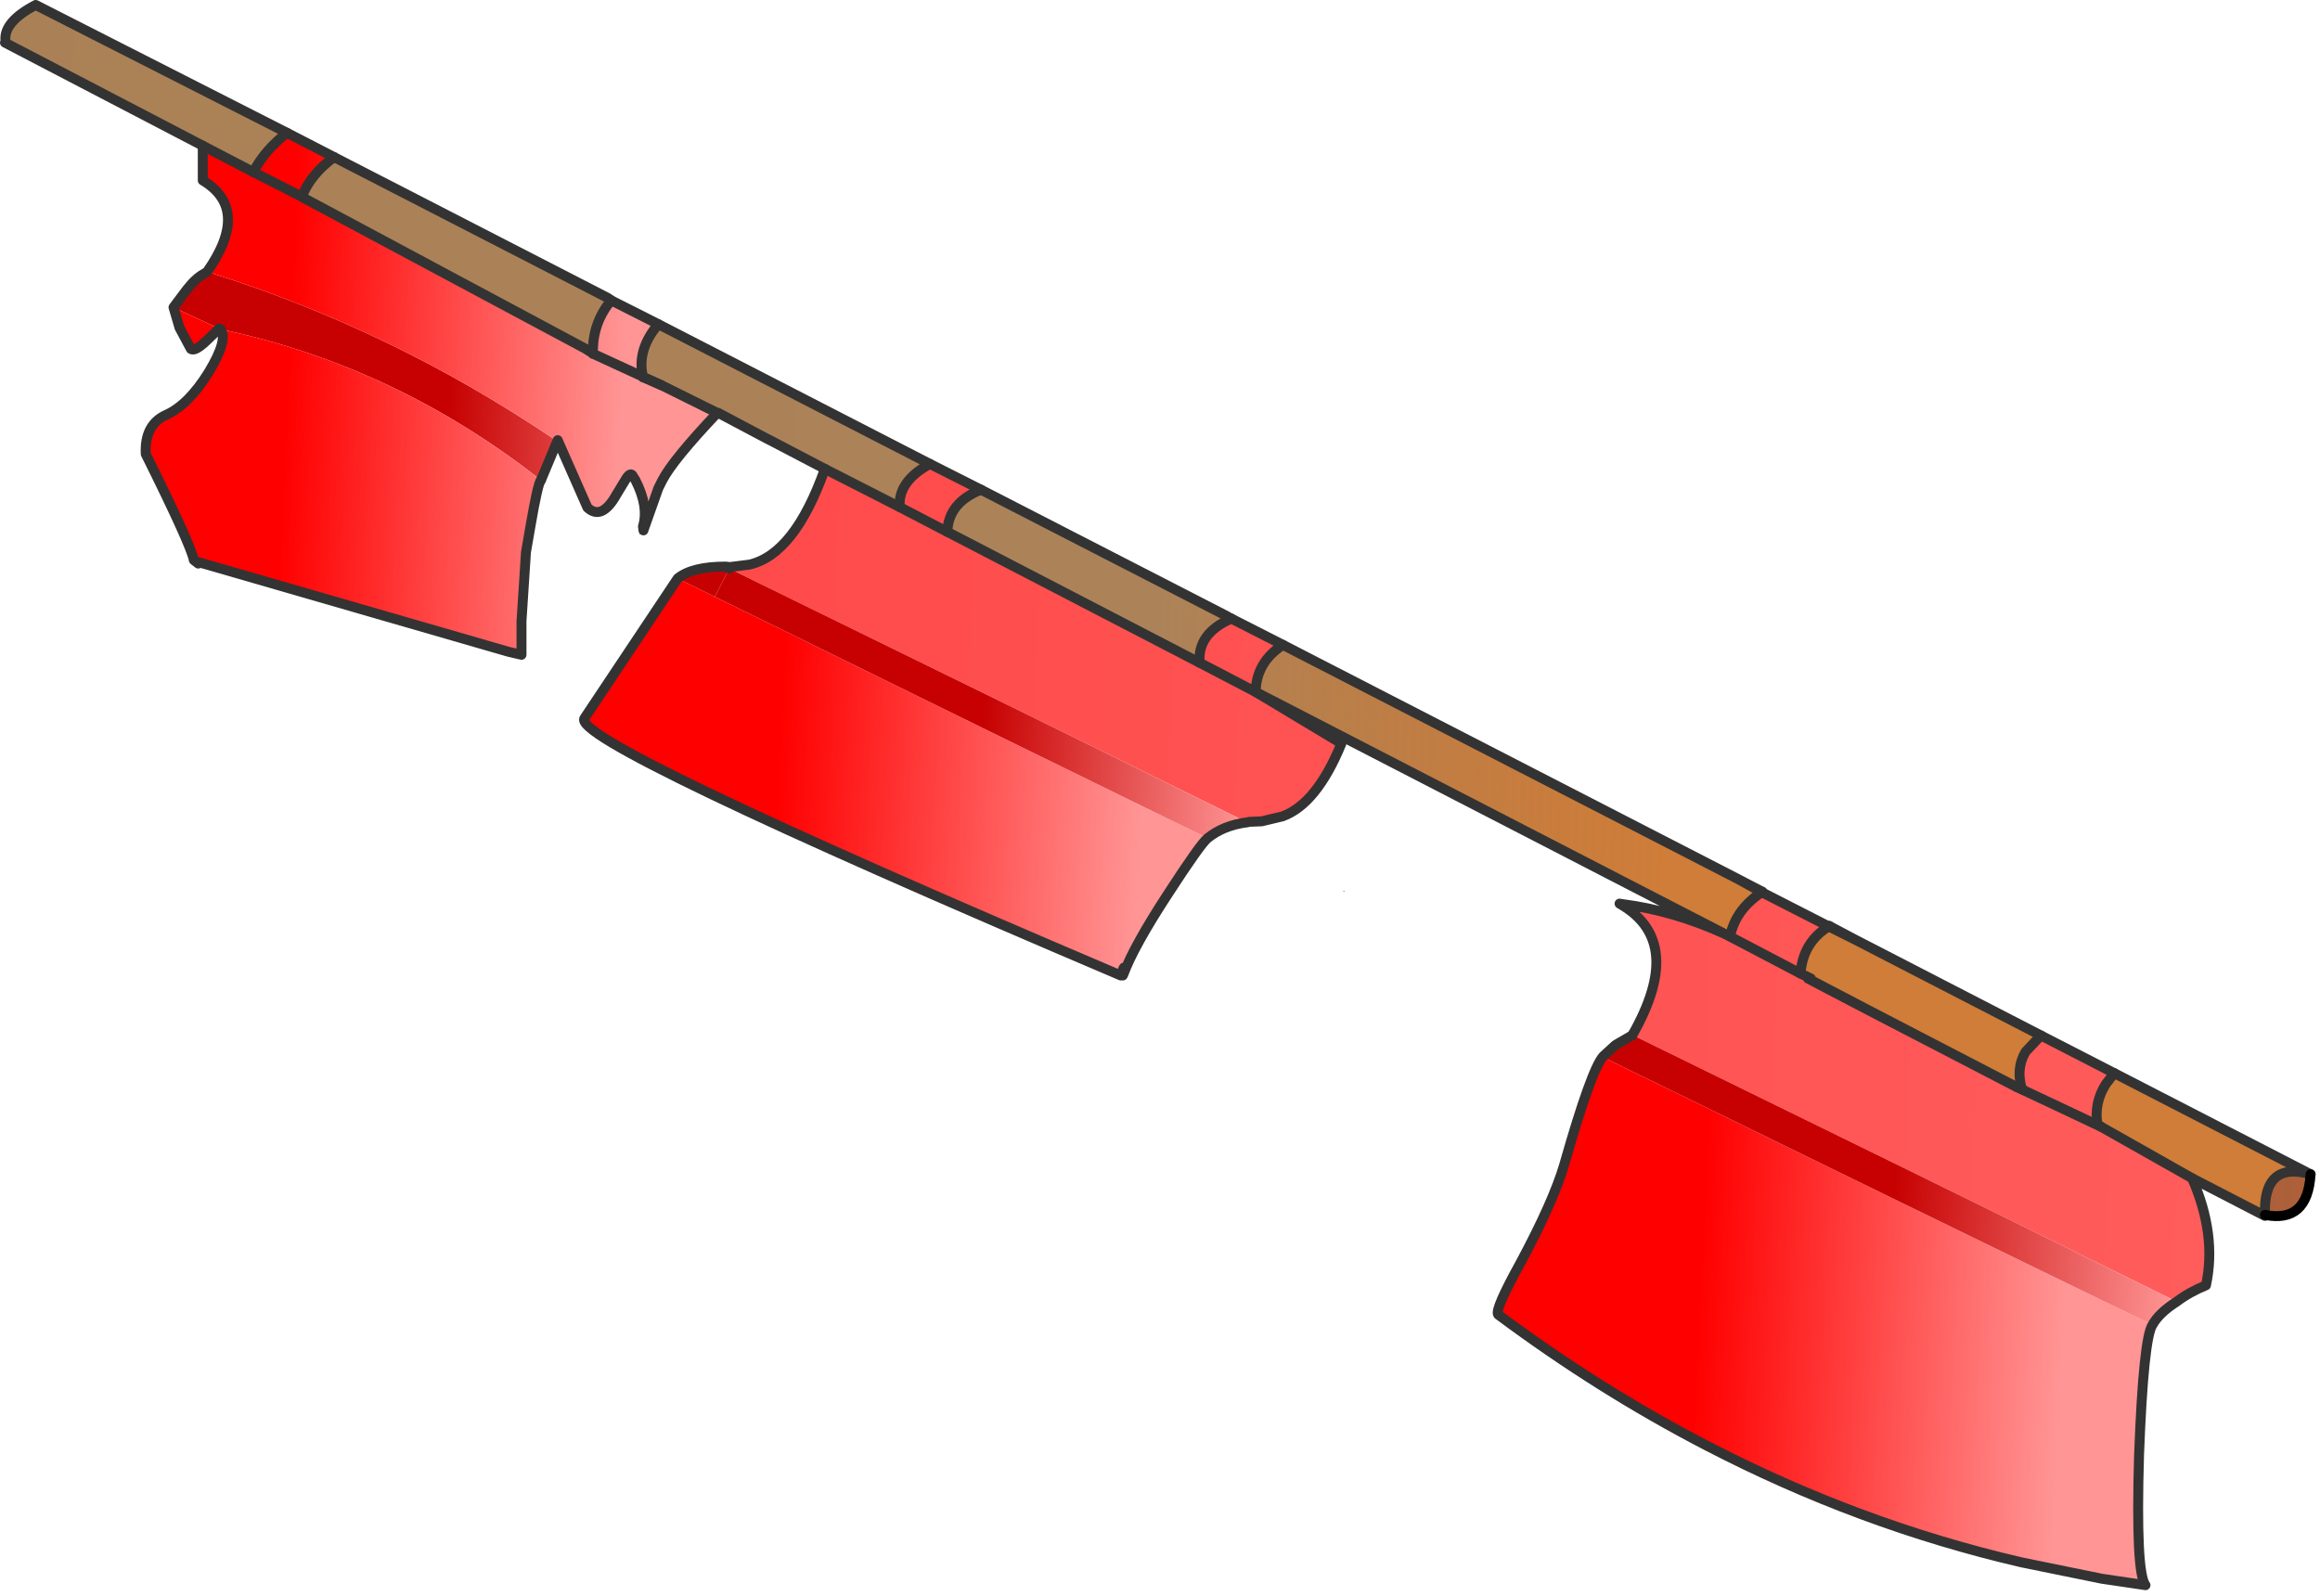 <?xml version="1.0" encoding="utf-8"?>
<svg version="1.1" id="Layer_1"
xmlns="http://www.w3.org/2000/svg"
xmlns:xlink="http://www.w3.org/1999/xlink"
xmlns:author="http://www.sothink.com"
width="234px" height="161px"
xml:space="preserve">
<g id="25" transform="matrix(1, 0, 0, 1, 88.75, 381.25)">
<path style="fill:#FF0000;fill-opacity:1" d="M-11.3,-336.95L-11.35 -337L-10.9 -336.75L-11.3 -336.95M-15.2,-323.9L-15.55 -324.1L-15.15 -324.05L-15.2 -323.9M-24.3,-327.3L-23.9 -328.15L-23.85 -327.75L-24.3 -327.3" />
<linearGradient
id="LinearGradID_231" gradientUnits="userSpaceOnUse" gradientTransform="matrix(0.325, 0.014, -0.002, 0.057, -185.45, -348.35)" spreadMethod ="pad" x1="-819.2" y1="0" x2="819.2" y2="0" >
<stop  offset="0.082" style="stop-color:#804000;stop-opacity:1" />
<stop  offset="0.624" style="stop-color:#AA8055;stop-opacity:1" />
<stop  offset="0.902" style="stop-color:#AC8359;stop-opacity:1" />
<stop  offset="1" style="stop-color:#C25801;stop-opacity:0.78" />
</linearGradient>
<path style="fill:url(#LinearGradID_231) " d="M-16.3,-339.55L-16.4 -339.6L-22.05 -342.4L-23.8 -343.2L-23.85 -343.2L-23.9 -343.25Q-24.55 -345.95 -22.35 -348.55L5.05 -334.45Q1.8 -332.7 2 -330.1L-5.55 -333.95L-10.9 -336.75L-11.35 -337L-11.3 -336.95L-16.3 -339.6L-16.3 -339.55M6.8,-327.6Q6.9 -330.55 10.2 -331.85L35.1 -319.05L35.15 -319L35.45 -318.85Q32 -317.35 32.25 -314.4L6.8 -327.6M89,-291.3L88.95 -291.25Q86.3 -289.5 85.75 -286.8L85.7 -286.8L85.7 -286.65L85.65 -286.65L85.6 -286.7L85.5 -286.75L85.3 -286.95L85.35 -286.95L85.3 -287L85.25 -287.05L85.1 -287.1L37.9 -311.45Q37.95 -314.45 40.65 -316.2L86.6 -292.55L89 -291.3M117.1,-276.8L115.55 -275.15Q114.55 -273.45 115.2 -271.35L114.9 -271.5L114.65 -271.6L99.9 -279.25Q98 -280.9 96.05 -281.45L95.5 -281.55L95.05 -281.95L93.9 -282.55L93.6 -282.55L92.85 -282.9L92.85 -283.05Q93.1 -286.2 95.7 -287.8L95.75 -287.85L98.3 -286.5L117.1 -276.8M124.5,-273L144.3 -262.8Q139.5 -264.15 139.7 -258.7L139.7 -258.6L132.35 -262.4L123.15 -267.6L122.8 -267.85Q122.45 -270 123.65 -271.9L124.5 -273M-28.95,-345.95L-28.95 -345.6L-29.75 -346.1L-58.25 -361.35L-58.3 -361.4Q-57.45 -363.65 -55.05 -365.4L-27.45 -351.2L-27.2 -351L-27.1 -350.95Q-28.9 -348.8 -28.95 -345.95M-88.25,-376.95L-88.2 -377.15Q-88.4 -379.05 -85.15 -380.75L-59.8 -367.85Q-62.05 -366.1 -63.2 -363.9L-68.3 -366.55L-88.25 -376.95" />
<linearGradient
id="LinearGradID_232" gradientUnits="userSpaceOnUse" gradientTransform="matrix(0.151, 0, 0, 0.055, 55.5, 319.2)" spreadMethod ="pad" x1="-819.2" y1="0" x2="819.2" y2="0" >
<stop  offset="0.082" style="stop-color:#804000;stop-opacity:1" />
<stop  offset="0.486" style="stop-color:#8A6248;stop-opacity:1" />
<stop  offset="0.937" style="stop-color:#9F3502;stop-opacity:0.78" />
</linearGradient>
<path style="fill:url(#LinearGradID_232) " d="M144.3,-262.8Q144 -257.85 139.7 -258.7Q139.5 -264.15 144.3 -262.8" />
<linearGradient
id="LinearGradID_233" gradientUnits="userSpaceOnUse" gradientTransform="matrix(0.033, 0.001, -0.001, 0.021, -43.15, -344.75)" spreadMethod ="pad" x1="-819.2" y1="0" x2="819.2" y2="0" >
<stop  offset="0.498" style="stop-color:#C70101;stop-opacity:1" />
<stop  offset="1" style="stop-color:#FF9595;stop-opacity:1" />
</linearGradient>
<path style="fill:url(#LinearGradID_233) " d="M-71.25,-350.25L-69.9 -352.05Q-69 -353.2 -68.15 -353.65L-67.85 -353.85L-67.25 -353.65Q-49.2 -347.95 -32.85 -336.95L-34.2 -332.8L-34.3 -332.9Q-48.9 -344.35 -66.55 -348.05L-66.6 -348.1L-66.65 -348.1L-71.25 -350.25" />
<linearGradient
id="LinearGradID_234" gradientUnits="userSpaceOnUse" gradientTransform="matrix(0.033, 0.001, -0.001, 0.021, -43.15, -344.75)" spreadMethod ="pad" x1="-819.2" y1="0" x2="819.2" y2="0" >
<stop  offset="0.196" style="stop-color:#FF0000;stop-opacity:1" />
<stop  offset="0.82" style="stop-color:#FF9595;stop-opacity:1" />
</linearGradient>
<path style="fill:url(#LinearGradID_234) " d="M-23.85,-343.2L-23.8 -343.2L-22.05 -342.4L-16.4 -339.6Q-20.85 -334.9 -21.95 -332.8L-22.35 -332L-23.75 -328.05L-23.85 -327.75L-23.9 -328.15Q-23.3 -330.15 -24.65 -332.8L-24.9 -333.2Q-25.15 -333.75 -25.7 -332.8L-26.55 -331.4Q-28.05 -328.7 -29.5 -330.05L-32.5 -336.85L-34.15 -332.9L-34.2 -332.8L-32.85 -336.95Q-49.2 -347.95 -67.25 -353.65L-67.85 -353.85Q-63.45 -360.15 -68.3 -363.05L-68.3 -366.55L-63.2 -363.9Q-62.05 -366.1 -59.8 -367.85L-55.05 -365.4Q-57.45 -363.65 -58.3 -361.4L-58.25 -361.35L-29.75 -346.1L-28.95 -345.6L-28.95 -345.95Q-28.9 -348.8 -27.1 -350.95L-22.35 -348.55Q-24.55 -345.95 -23.9 -343.25L-23.9 -343.2L-23.85 -343.2M-66.65,-348.1L-67.9 -346.9Q-69.1 -345.75 -69.5 -346.05L-70.65 -348.2L-71.25 -350.25L-66.65 -348.1M-66.55,-348.05Q-48.9 -344.35 -34.3 -332.9L-34.2 -332.8Q-34.5 -332.5 -35.25 -328.15L-35.7 -325.55L-36.15 -318.6L-36.15 -315.2L-36.15 -314.55L-36.2 -315.15L-37.45 -315.5L-68.75 -324.55L-68.75 -324.4L-69.2 -324.75Q-69.5 -326.3 -74.05 -335.45Q-74.2 -338.4 -72 -339.4Q-69.75 -340.4 -67.7 -343.7Q-65.65 -347.1 -66.55 -348.05" />
<linearGradient
id="LinearGradID_235" gradientUnits="userSpaceOnUse" gradientTransform="matrix(0.998, 0.043, -0.043, 0.998, -34.65, -84.95)" spreadMethod ="pad" x1="-819.2" y1="0" x2="819.2" y2="0" >
<stop  offset="0.196" style="stop-color:#FF0000;stop-opacity:1" />
<stop  offset="0.82" style="stop-color:#FF9595;stop-opacity:1" />
</linearGradient>
<path style="fill:url(#LinearGradID_235) " d="M-15.2,-323.9L-15.15 -324.05L-13.15 -324.3Q-8.6 -325.35 -5.55 -333.95L2 -330.1Q1.8 -332.7 5.05 -334.45L10.2 -331.85Q6.9 -330.55 6.8 -327.6L32.25 -314.4Q32 -317.35 35.45 -318.85L40.65 -316.2Q37.95 -314.45 37.9 -311.45L46.55 -306.25Q44.05 -300.15 40.6 -298.9L38.5 -298.4L37.25 -298.35L37.05 -298.3L-15.2 -323.9" />
<linearGradient
id="LinearGradID_236" gradientUnits="userSpaceOnUse" gradientTransform="matrix(0.036, 0.002, -0.001, 0.02, 73.75, -275)" spreadMethod ="pad" x1="-819.2" y1="0" x2="819.2" y2="0" >
<stop  offset="0.196" style="stop-color:#FF0000;stop-opacity:1" />
<stop  offset="0.82" style="stop-color:#FF9595;stop-opacity:1" />
</linearGradient>
<path style="fill:url(#LinearGradID_236) " d="M46.85,-291.4L46.85 -291.3L46.7 -291.3L46.85 -291.4" />
<linearGradient
id="LinearGradID_237" gradientUnits="userSpaceOnUse" gradientTransform="matrix(0.036, 0.002, -0.001, 0.018, 7.95, -307.6)" spreadMethod ="pad" x1="-819.2" y1="0" x2="819.2" y2="0" >
<stop  offset="0.196" style="stop-color:#FF0000;stop-opacity:1" />
<stop  offset="0.82" style="stop-color:#FF9595;stop-opacity:1" />
</linearGradient>
<path style="fill:url(#LinearGradID_237) " d="M33.05,-296.7Q32.35 -296.15 29.1 -291.15Q25.6 -285.8 24.55 -282.95L24.5 -282.85L24.3 -282.85Q-31.45 -306.55 -29.8 -308.8L-20.4 -322.9L-16.65 -321.05L33.05 -296.7" />
<linearGradient
id="LinearGradID_238" gradientUnits="userSpaceOnUse" gradientTransform="matrix(0.033, 0.001, -0.001, 0.015, 10.6, -309.4)" spreadMethod ="pad" x1="-819.2" y1="0" x2="819.2" y2="0" >
<stop  offset="0.498" style="stop-color:#C70101;stop-opacity:1" />
<stop  offset="1" style="stop-color:#FF9595;stop-opacity:1" />
</linearGradient>
<path style="fill:url(#LinearGradID_238) " d="M-16.65,-321.05L-15.2 -323.9L37.05 -298.3Q34.65 -298 33.05 -296.7L-16.65 -321.05" />
<linearGradient
id="LinearGradID_239" gradientUnits="userSpaceOnUse" gradientTransform="matrix(0.036, 0.002, -0.001, 0.018, 7.95, -307.6)" spreadMethod ="pad" x1="-819.2" y1="0" x2="819.2" y2="0" >
<stop  offset="0.498" style="stop-color:#C70101;stop-opacity:1" />
<stop  offset="1" style="stop-color:#FF9595;stop-opacity:1" />
</linearGradient>
<path style="fill:url(#LinearGradID_239) " d="M-16.65,-321.05L-20.4 -322.9Q-18.95 -324.1 -15.55 -324.1L-15.2 -323.9L-16.65 -321.05" />
<linearGradient
id="LinearGradID_240" gradientUnits="userSpaceOnUse" gradientTransform="matrix(0.998, 0.043, -0.043, 0.998, -7.3, -69.65)" spreadMethod ="pad" x1="-819.2" y1="0" x2="819.2" y2="0" >
<stop  offset="0.196" style="stop-color:#FF0000;stop-opacity:1" />
<stop  offset="0.82" style="stop-color:#FF9595;stop-opacity:1" />
</linearGradient>
<path style="fill:url(#LinearGradID_240) " d="M93.9,-282.55L95.05 -281.95L95.5 -281.55L96.05 -281.45Q98 -280.9 99.9 -279.25L114.65 -271.6L114.9 -271.5L115.2 -271.35Q114.55 -273.45 115.55 -275.15L117.1 -276.8L124.3 -273.1L123.65 -271.9Q122.45 -270 122.8 -267.85L123.15 -267.6L132.35 -262.4Q134.85 -256.7 133.75 -251.6Q132.05 -250.9 130.8 -249.95L75.9 -276.85Q81.2 -286.15 74.85 -289.95L74.6 -290.1L74.9 -290.05Q80 -289.4 85.1 -287.1L85.25 -287.05L85.3 -287L85.35 -286.95L85.3 -286.95L85.5 -286.75L85.6 -286.5L85.6 -286.7L85.65 -286.65L85.7 -286.65L85.7 -286.8L85.75 -286.8Q86.3 -289.5 88.95 -291.25L95.7 -287.8Q93.1 -286.2 92.85 -283.05L92.85 -282.9L93.6 -282.55L93.9 -282.55" />
<linearGradient
id="LinearGradID_241" gradientUnits="userSpaceOnUse" gradientTransform="matrix(0.036, 0.002, -0.001, 0.02, 101.1, -259.7)" spreadMethod ="pad" x1="-819.2" y1="0" x2="819.2" y2="0" >
<stop  offset="0.196" style="stop-color:#FF0000;stop-opacity:1" />
<stop  offset="0.82" style="stop-color:#FF9595;stop-opacity:1" />
</linearGradient>
<path style="fill:url(#LinearGradID_241) " d="M127,-234.5Q126.65 -222.6 127.65 -221.35L123.25 -222L115.15 -223.65Q98.75 -227.45 83.35 -235.45Q72.55 -241.05 62.35 -248.65Q62 -249.15 64.6 -253.85Q67.9 -260 69 -263.7Q71.75 -273.35 72.95 -274.7L74.15 -275.8L74.3 -275.8L74.3 -275.9L75.85 -276.8L73.25 -274.45L128.35 -247.6Q127.45 -246.25 127 -234.5" />
<linearGradient
id="LinearGradID_242" gradientUnits="userSpaceOnUse" gradientTransform="matrix(0.035, 0.002, -0.001, 0.016, 102.45, -262.15)" spreadMethod ="pad" x1="-819.2" y1="0" x2="819.2" y2="0" >
<stop  offset="0.498" style="stop-color:#C70101;stop-opacity:1" />
<stop  offset="1" style="stop-color:#FF9595;stop-opacity:1" />
</linearGradient>
<path style="fill:url(#LinearGradID_242) " d="M75.9,-276.85L130.8 -249.95Q129 -248.8 128.35 -247.6L73.25 -274.45L75.85 -276.8L75.9 -276.85" />
<path style="fill:none;stroke-width:1;stroke-linecap:round;stroke-linejoin:round;stroke-miterlimit:3;stroke:#333333;stroke-opacity:1" d="M2,-330.1Q1.8 -332.7 5.05 -334.45M-22.35,-348.55Q-24.55 -345.95 -23.9 -343.25L-23.85 -343.2L-23.8 -343.2L-22.05 -342.4M2,-330.1L6.8 -327.6Q6.9 -330.55 10.2 -331.85L5.05 -334.45M40.65,-316.2Q37.95 -314.45 37.9 -311.45Q35.1 -312.9 32.25 -314.4Q32 -317.35 35.45 -318.85M37.9,-311.45L46.55 -306.25Q44.05 -300.15 40.6 -298.9L38.5 -298.4L37.25 -298.35L37.05 -298.3Q34.65 -298 33.05 -296.7Q32.35 -296.15 29.1 -291.15Q25.6 -285.8 24.55 -282.95L24.5 -282.85L24.3 -282.85Q-31.45 -306.55 -29.8 -308.8L-20.4 -322.9Q-18.95 -324.1 -15.55 -324.1L-15.15 -324.05L-13.15 -324.3Q-8.6 -325.35 -5.55 -333.95M85.75,-286.8Q86.3 -289.5 88.95 -291.25L89 -291.3M92.85,-283.05Q93.1 -286.2 95.7 -287.8M74.15,-275.8L72.95 -274.7Q71.75 -273.35 69 -263.7Q67.9 -260 64.6 -253.85Q62 -249.15 62.35 -248.65Q72.55 -241.05 83.35 -235.45Q98.75 -227.45 115.15 -223.65L123.25 -222L127.65 -221.35Q126.65 -222.6 127 -234.5Q127.45 -246.25 128.35 -247.6Q129 -248.8 130.8 -249.95M75.9,-276.85L75.85 -276.8L74.3 -275.9M74.15,-275.8L74.3 -275.9M24.55,-282.95Q24.8 -284.4 24.3 -282.85M132.35,-262.4Q134.85 -256.7 133.75 -251.6Q132.05 -250.9 130.8 -249.95M132.35,-262.4L123.15 -267.6L122.8 -267.85Q122.45 -270 123.65 -271.9M114.9,-271.5L114.65 -271.6M117.1,-276.8L115.55 -275.15Q114.55 -273.45 115.2 -271.35M124.5,-273L123.65 -271.9M95.75,-287.85L95.7 -287.8M-55.05,-365.4Q-57.45 -363.65 -58.3 -361.4L-58.25 -361.35L-29.75 -346.1L-28.95 -345.6L-28.95 -345.95Q-28.9 -348.8 -27.1 -350.95L-27.2 -351M-68.3,-366.55L-68.3 -363.05Q-63.45 -360.15 -67.85 -353.85M-34.2,-332.8L-34.15 -332.9L-32.5 -336.85L-29.5 -330.05Q-28.05 -328.7 -26.55 -331.4L-25.7 -332.8Q-25.15 -333.75 -24.9 -333.2L-24.65 -332.8Q-23.3 -330.15 -23.9 -328.15L-23.85 -327.75L-23.75 -328.05L-22.35 -332L-21.95 -332.8Q-20.85 -334.9 -16.4 -339.6M-66.65,-348.1L-67.9 -346.9Q-69.1 -345.75 -69.5 -346.05L-70.65 -348.2L-71.25 -350.25L-69.9 -352.05Q-69 -353.2 -68.15 -353.65L-67.85 -353.85M-66.65,-348.1L-66.6 -348.1L-66.55 -348.05M-59.8,-367.85Q-62.05 -366.1 -63.2 -363.9L-58.3 -361.4M-15.2,-323.9L-15.55 -324.1M-23.9,-343.2L-23.85 -343.2M-28.95,-345.6L-28.95 -345.55L-28.9 -345.55L-23.9 -343.25" />
<path style="fill:none;stroke-width:1;stroke-linecap:round;stroke-linejoin:round;stroke-miterlimit:3;stroke:#333333;stroke-opacity:1" d="M5.05,-334.45L-22.35 -348.55M-23.9,-343.2L-22.05 -342.4L-16.4 -339.6L-16.3 -339.6L-11.3 -336.95M-10.9,-336.75L-5.55 -333.95L2 -330.1M95.7,-287.8L88.95 -291.25L86.6 -292.55L40.65 -316.2L35.45 -318.85L35.15 -319L35.1 -319.05L10.2 -331.85M32.25,-314.4L6.8 -327.6M37.9,-311.45L85.1 -287.1L85.3 -287L85.7 -286.8L85.75 -286.8M75.9,-276.85Q81.2 -286.15 74.85 -289.95L74.6 -290.1L74.9 -290.05Q80 -289.4 85.1 -287.1M85.7,-286.8L92.85 -283.05L93.9 -282.55M89,-291.3L86.6 -292.55M124.3,-273.1L124.5 -273L144.3 -262.8M139.7,-258.7L139.7 -258.6L132.35 -262.4M123.15,-267.6L115.2 -271.35L114.9 -271.5M114.65,-271.6L99.9 -279.25L95.5 -281.55L93.6 -282.55M124.3,-273.1L117.1 -276.8M139.7,-258.7Q139.5 -264.15 144.3 -262.8M95.7,-287.8L98.3 -286.5L95.75 -287.85M98.3,-286.5L117.1 -276.8M-27.2,-351L-27.45 -351.2L-55.05 -365.4M-27.1,-350.95L-27.45 -351.2M-27.1,-350.95L-22.35 -348.55M-63.2,-363.9L-68.3 -366.55L-88.25 -376.95M-16.4,-339.6L-16.3 -339.55M-34.2,-332.8Q-34.5 -332.5 -35.25 -328.15L-35.7 -325.55L-36.15 -318.6L-36.15 -315.2M-37.45,-315.5L-68.75 -324.55L-68.75 -324.4L-69.2 -324.75Q-69.5 -326.3 -74.05 -335.45Q-74.2 -338.4 -72 -339.4Q-69.75 -340.4 -67.7 -343.7Q-65.65 -347.1 -66.55 -348.05M-88.2,-377.15Q-88.4 -379.05 -85.15 -380.75L-59.8 -367.85L-55.05 -365.4M-10.9,-336.75L-11.3 -336.95M-37.45,-315.5L-36.15 -315.2" />
<path style="fill:none;stroke-width:1;stroke-linecap:round;stroke-linejoin:round;stroke-miterlimit:3;stroke:#000000;stroke-opacity:1" d="M144.3,-262.8Q144 -257.85 139.7 -258.7" />
</g>
</svg>
